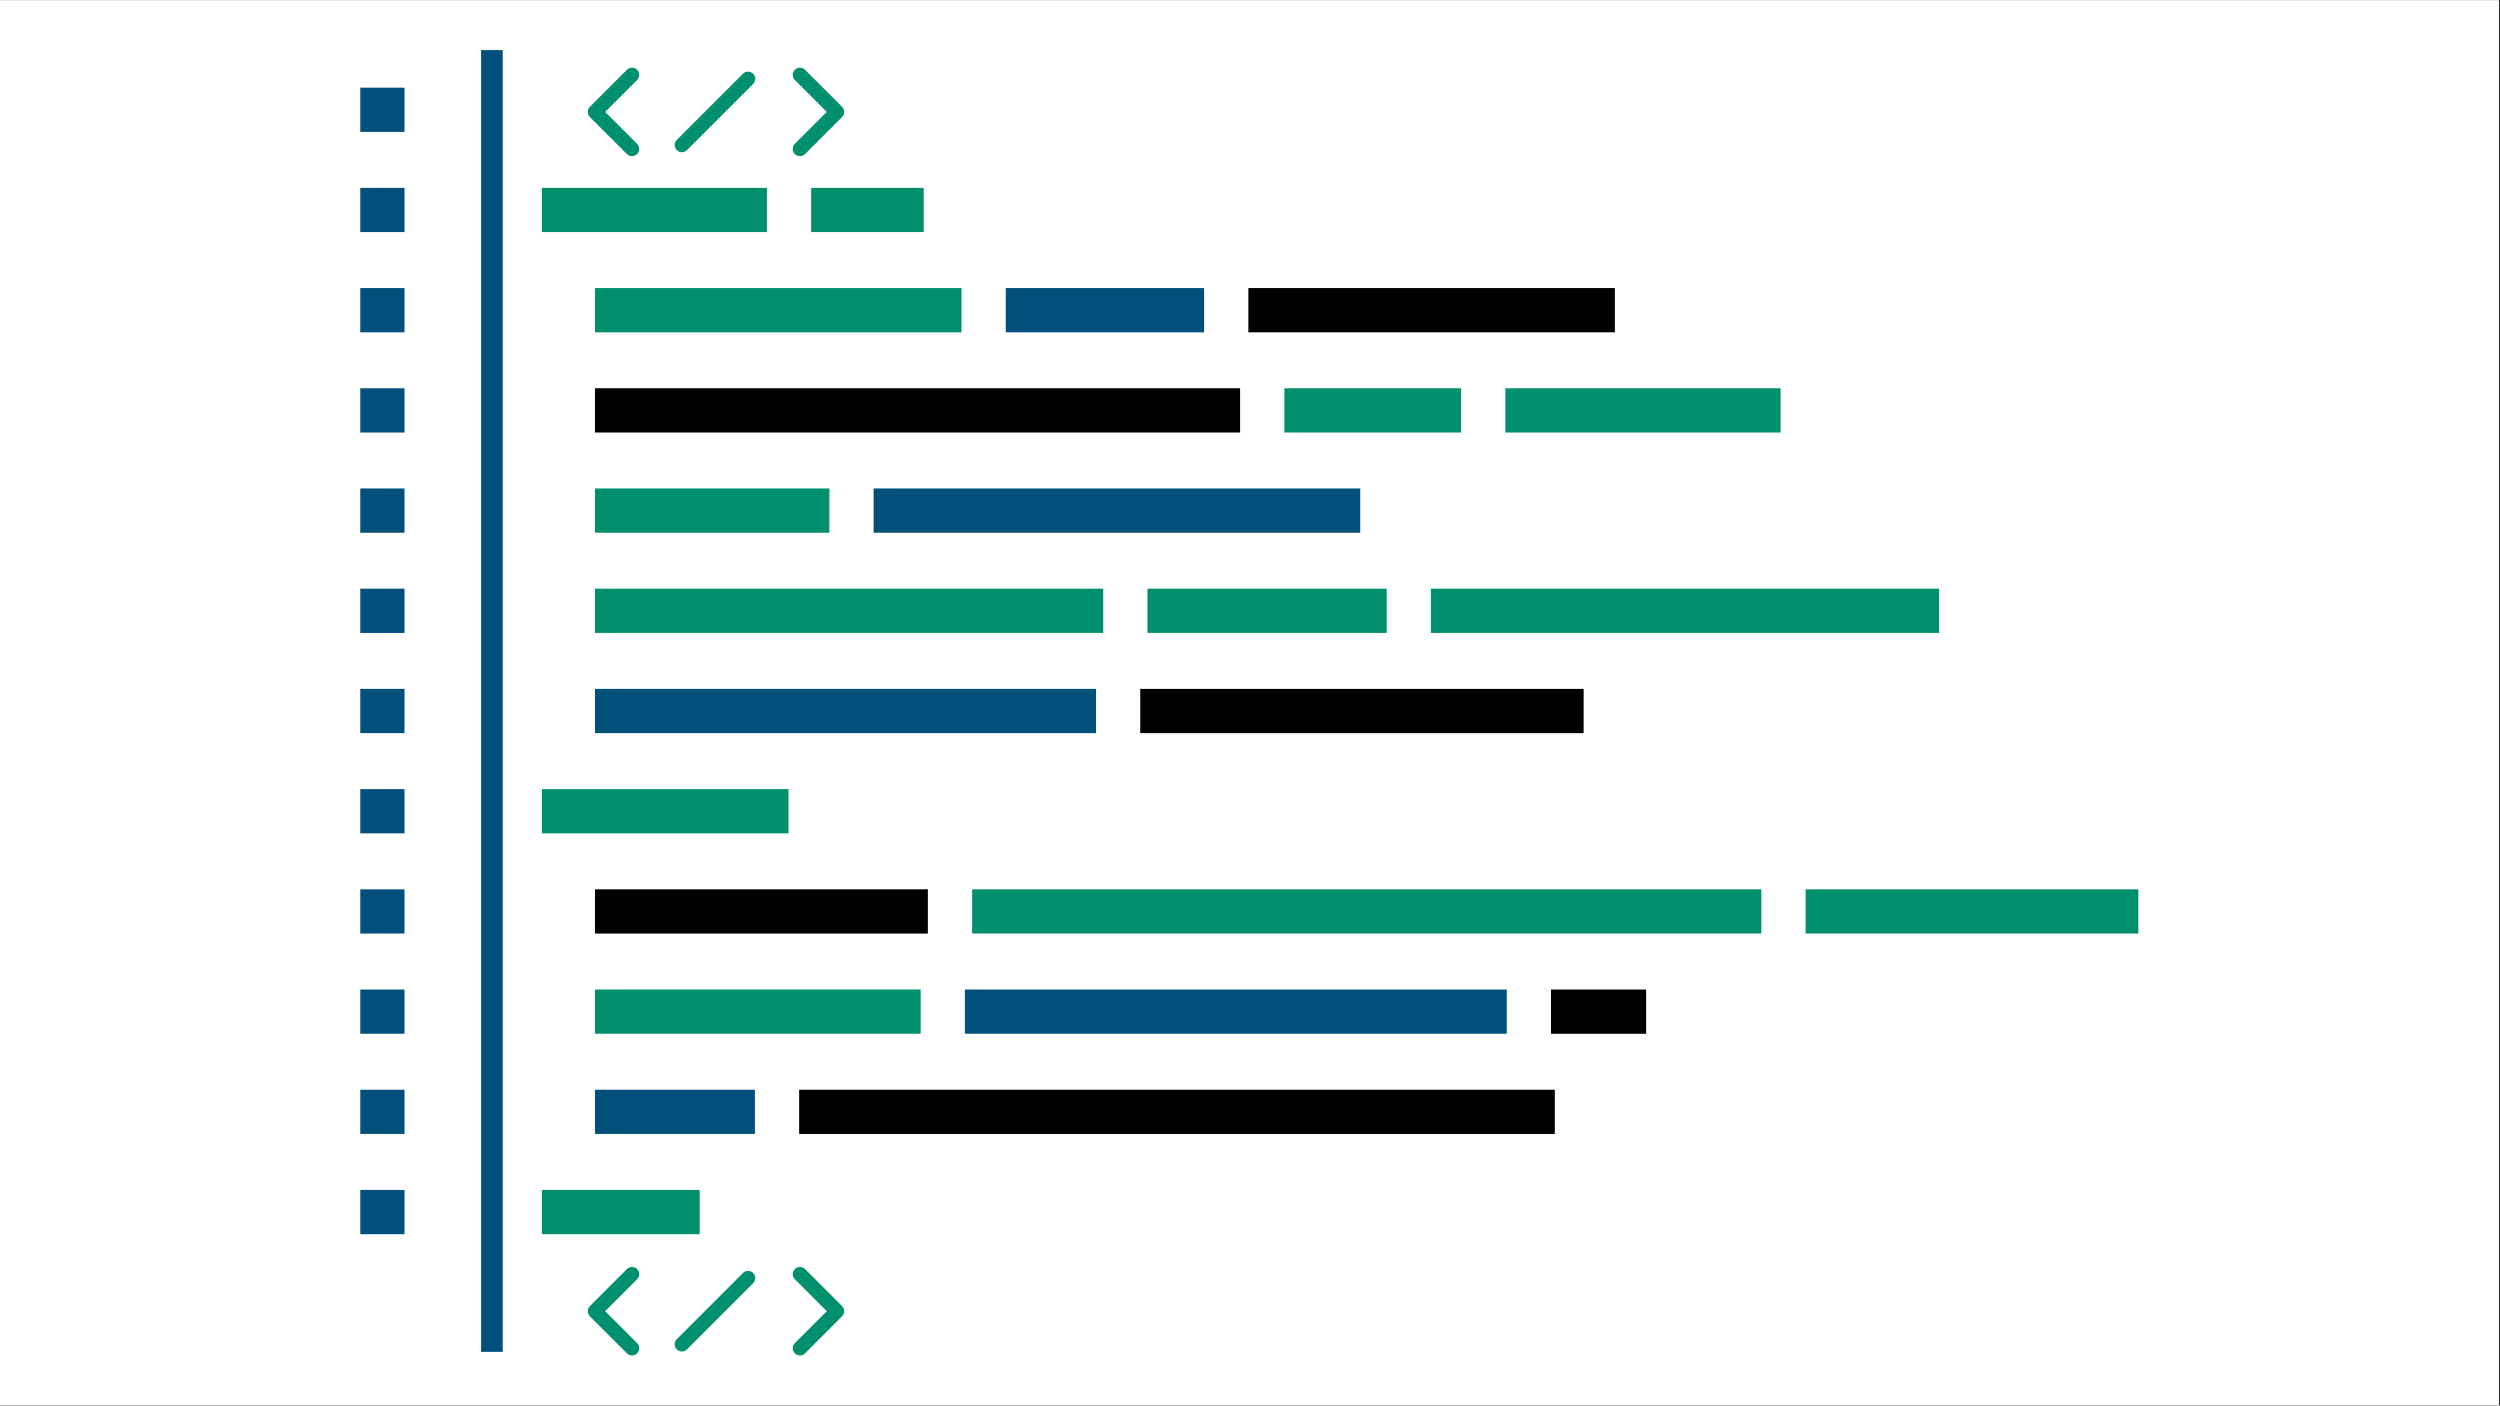 <svg xmlns="http://www.w3.org/2000/svg" xmlns:xlink="http://www.w3.org/1999/xlink" width="1366" zoomAndPan="magnify" viewBox="0 0 1024.5 576" height="768" preserveAspectRatio="xMidYMid meet" version="1.0"><rect x="0" y="0" width="1024.5" height="576" fill="#333333" stroke="none"/><defs><clipPath id="79637b3395"><path d="M 0 0.141 L 1024 0.141 L 1024 575.859 L 0 575.859 Z M 0 0.141 " clip-rule="nonzero"/></clipPath><clipPath id="6c2b8f84fc"><path d="M 243 76 L 876.285 76 L 876.285 424 L 243 424 Z M 243 76 " clip-rule="nonzero"/></clipPath><clipPath id="fbd18d4997"><path d="M 147.641 20.195 L 618 20.195 L 618 554 L 147.641 554 Z M 147.641 20.195 " clip-rule="nonzero"/></clipPath><clipPath id="e8eb300426"><path d="M 222 27 L 730 27 L 730 555.434 L 222 555.434 Z M 222 27 " clip-rule="nonzero"/></clipPath></defs><g clip-path="url(#79637b3395)"><path fill="#ffffff" d="M 0 0.141 L 1024 0.141 L 1024 575.859 L 0 575.859 Z M 0 0.141 " fill-opacity="1" fill-rule="nonzero"/><path fill="#ffffff" d="M 0 0.141 L 1024 0.141 L 1024 575.859 L 0 575.859 Z M 0 0.141 " fill-opacity="1" fill-rule="nonzero"/></g><g clip-path="url(#6c2b8f84fc)"><path fill="#00906d" d="M 378.543 76.98 L 332.418 76.98 L 332.418 95.113 L 378.543 95.113 Z M 394.02 118.047 L 243.824 118.047 L 243.824 136.184 L 394.02 136.184 Z M 598.773 159.109 L 526.328 159.109 L 526.328 177.25 L 598.773 177.25 Z M 339.887 200.184 L 243.824 200.184 L 243.824 218.316 L 339.887 218.316 Z M 452.102 241.246 L 243.824 241.246 L 243.824 259.371 L 452.102 259.371 Z M 586.391 259.371 L 794.664 259.371 L 794.664 241.246 L 586.391 241.246 Z M 739.934 364.438 L 739.934 382.574 L 876.355 382.574 L 876.355 364.438 Z M 398.371 382.574 L 721.801 382.574 L 721.801 364.438 L 398.371 364.438 Z M 243.824 423.637 L 377.289 423.637 L 377.289 405.508 L 243.824 405.508 L 243.824 423.637 " fill-opacity="1" fill-rule="nonzero"/></g><path fill="#000001" d="M 661.777 118.047 L 511.586 118.047 L 511.586 136.184 L 661.777 136.184 Z M 508.195 159.109 L 243.824 159.109 L 243.824 177.25 L 508.195 177.25 Z M 467.27 300.441 L 648.969 300.441 L 648.969 282.309 L 467.27 282.309 Z M 380.234 364.438 L 243.824 364.438 L 243.824 382.574 L 380.234 382.574 Z M 635.605 405.508 L 635.605 423.637 L 674.582 423.637 L 674.582 405.508 Z M 327.5 464.699 L 637.164 464.699 L 637.164 446.57 L 327.5 446.57 L 327.5 464.699 " fill-opacity="1" fill-rule="nonzero"/><g clip-path="url(#fbd18d4997)"><path fill="#00507b" d="M 147.641 54.055 L 165.77 54.055 L 165.77 35.918 L 147.641 35.918 Z M 147.641 95.113 L 165.77 95.113 L 165.77 76.98 L 147.641 76.98 Z M 493.449 118.047 L 412.152 118.047 L 412.152 136.184 L 493.449 136.184 Z M 147.641 136.184 L 165.77 136.184 L 165.77 118.047 L 147.641 118.047 Z M 147.641 177.25 L 165.77 177.25 L 165.77 159.109 L 147.641 159.109 Z M 557.43 200.184 L 358.012 200.184 L 358.012 218.316 L 557.43 218.316 Z M 147.641 218.316 L 165.77 218.316 L 165.77 200.184 L 147.641 200.184 Z M 147.641 259.371 L 165.77 259.371 L 165.77 241.246 L 147.641 241.246 Z M 449.145 282.309 L 243.824 282.309 L 243.824 300.441 L 449.145 300.441 Z M 147.641 300.441 L 165.77 300.441 L 165.77 282.309 L 147.641 282.309 Z M 147.641 341.5 L 165.77 341.5 L 165.77 323.375 L 147.641 323.375 Z M 147.641 382.574 L 165.77 382.574 L 165.77 364.438 L 147.641 364.438 Z M 395.414 405.508 L 395.414 423.637 L 617.48 423.637 L 617.48 405.508 Z M 147.641 423.637 L 165.77 423.637 L 165.77 405.508 L 147.641 405.508 Z M 243.824 464.699 L 309.363 464.699 L 309.363 446.57 L 243.824 446.57 Z M 147.641 464.699 L 165.77 464.699 L 165.77 446.57 L 147.641 446.57 Z M 147.641 505.766 L 165.77 505.766 L 165.77 487.633 L 147.641 487.633 Z M 197.156 553.996 L 206.016 553.996 L 206.016 20.504 L 197.156 20.504 L 197.156 553.996 " fill-opacity="1" fill-rule="nonzero"/></g><g clip-path="url(#e8eb300426)"><path fill="#00906d" d="M 314.289 76.98 L 222.051 76.98 L 222.051 95.113 L 314.289 95.113 Z M 616.898 159.109 L 616.898 177.25 L 729.695 177.25 L 729.695 159.109 Z M 470.219 259.371 L 568.262 259.371 L 568.262 241.246 L 470.219 241.246 Z M 222.051 341.5 L 323.148 341.5 L 323.148 323.375 L 222.051 323.375 Z M 286.73 487.633 L 222.051 487.633 L 222.051 505.766 L 286.73 505.766 Z M 279.438 62.379 C 280.199 62.379 280.953 62.098 281.523 61.52 L 308.652 34.398 C 309.801 33.25 309.801 31.367 308.652 30.227 C 307.5 29.066 305.629 29.066 304.469 30.227 L 277.352 57.344 C 276.199 58.496 276.199 60.367 277.352 61.52 C 277.93 62.098 278.684 62.379 279.438 62.379 Z M 256.914 63.133 C 257.484 63.715 258.238 64 259 64 C 259.746 64 260.508 63.715 261.086 63.133 C 262.246 61.984 262.246 60.113 261.09 58.961 L 247.996 45.871 L 261.086 32.781 C 262.234 31.621 262.234 29.758 261.086 28.602 C 259.938 27.449 258.062 27.449 256.914 28.602 L 241.727 43.777 C 240.574 44.934 240.574 46.797 241.727 47.957 Z M 329.898 28.602 C 328.746 27.449 326.875 27.449 325.727 28.602 C 324.578 29.758 324.578 31.633 325.727 32.785 L 325.727 32.77 L 338.816 45.859 L 325.727 58.961 C 324.578 60.109 324.578 61.984 325.727 63.145 C 326.305 63.723 327.062 64 327.812 64 C 328.566 64 329.328 63.723 329.898 63.145 L 345.082 47.957 C 345.641 47.395 345.945 46.66 345.945 45.871 C 345.945 45.07 345.641 44.332 345.082 43.773 Z M 329.91 520.07 C 328.746 518.906 326.875 518.906 325.727 520.07 C 324.578 521.215 324.578 523.094 325.727 524.242 L 338.816 537.332 L 325.727 550.422 C 324.566 551.57 324.566 553.445 325.727 554.602 C 326.305 555.18 327.051 555.469 327.812 555.469 C 328.566 555.469 329.328 555.18 329.91 554.602 L 345.082 539.418 C 345.641 538.859 345.945 538.117 345.945 537.332 C 345.945 536.543 345.641 535.789 345.082 535.242 Z M 261.09 520.07 C 259.93 518.91 258.062 518.91 256.914 520.07 L 256.914 520.059 L 241.727 535.242 C 240.574 536.395 240.574 538.266 241.727 539.418 L 256.914 554.602 C 257.484 555.172 258.242 555.457 259 555.457 C 259.758 555.457 260.508 555.18 261.09 554.605 C 262.246 553.445 262.246 551.57 261.09 550.422 L 247.988 537.332 L 261.09 524.242 C 262.246 523.09 262.246 521.215 261.09 520.07 Z M 304.469 521.684 L 277.352 548.805 C 276.199 549.953 276.199 551.828 277.352 552.984 C 277.93 553.562 278.684 553.848 279.438 553.848 C 280.199 553.848 280.953 553.562 281.531 552.984 L 308.652 525.859 C 309.801 524.699 309.801 522.836 308.652 521.684 C 307.504 520.527 305.625 520.527 304.469 521.684 " fill-opacity="1" fill-rule="nonzero"/></g></svg>